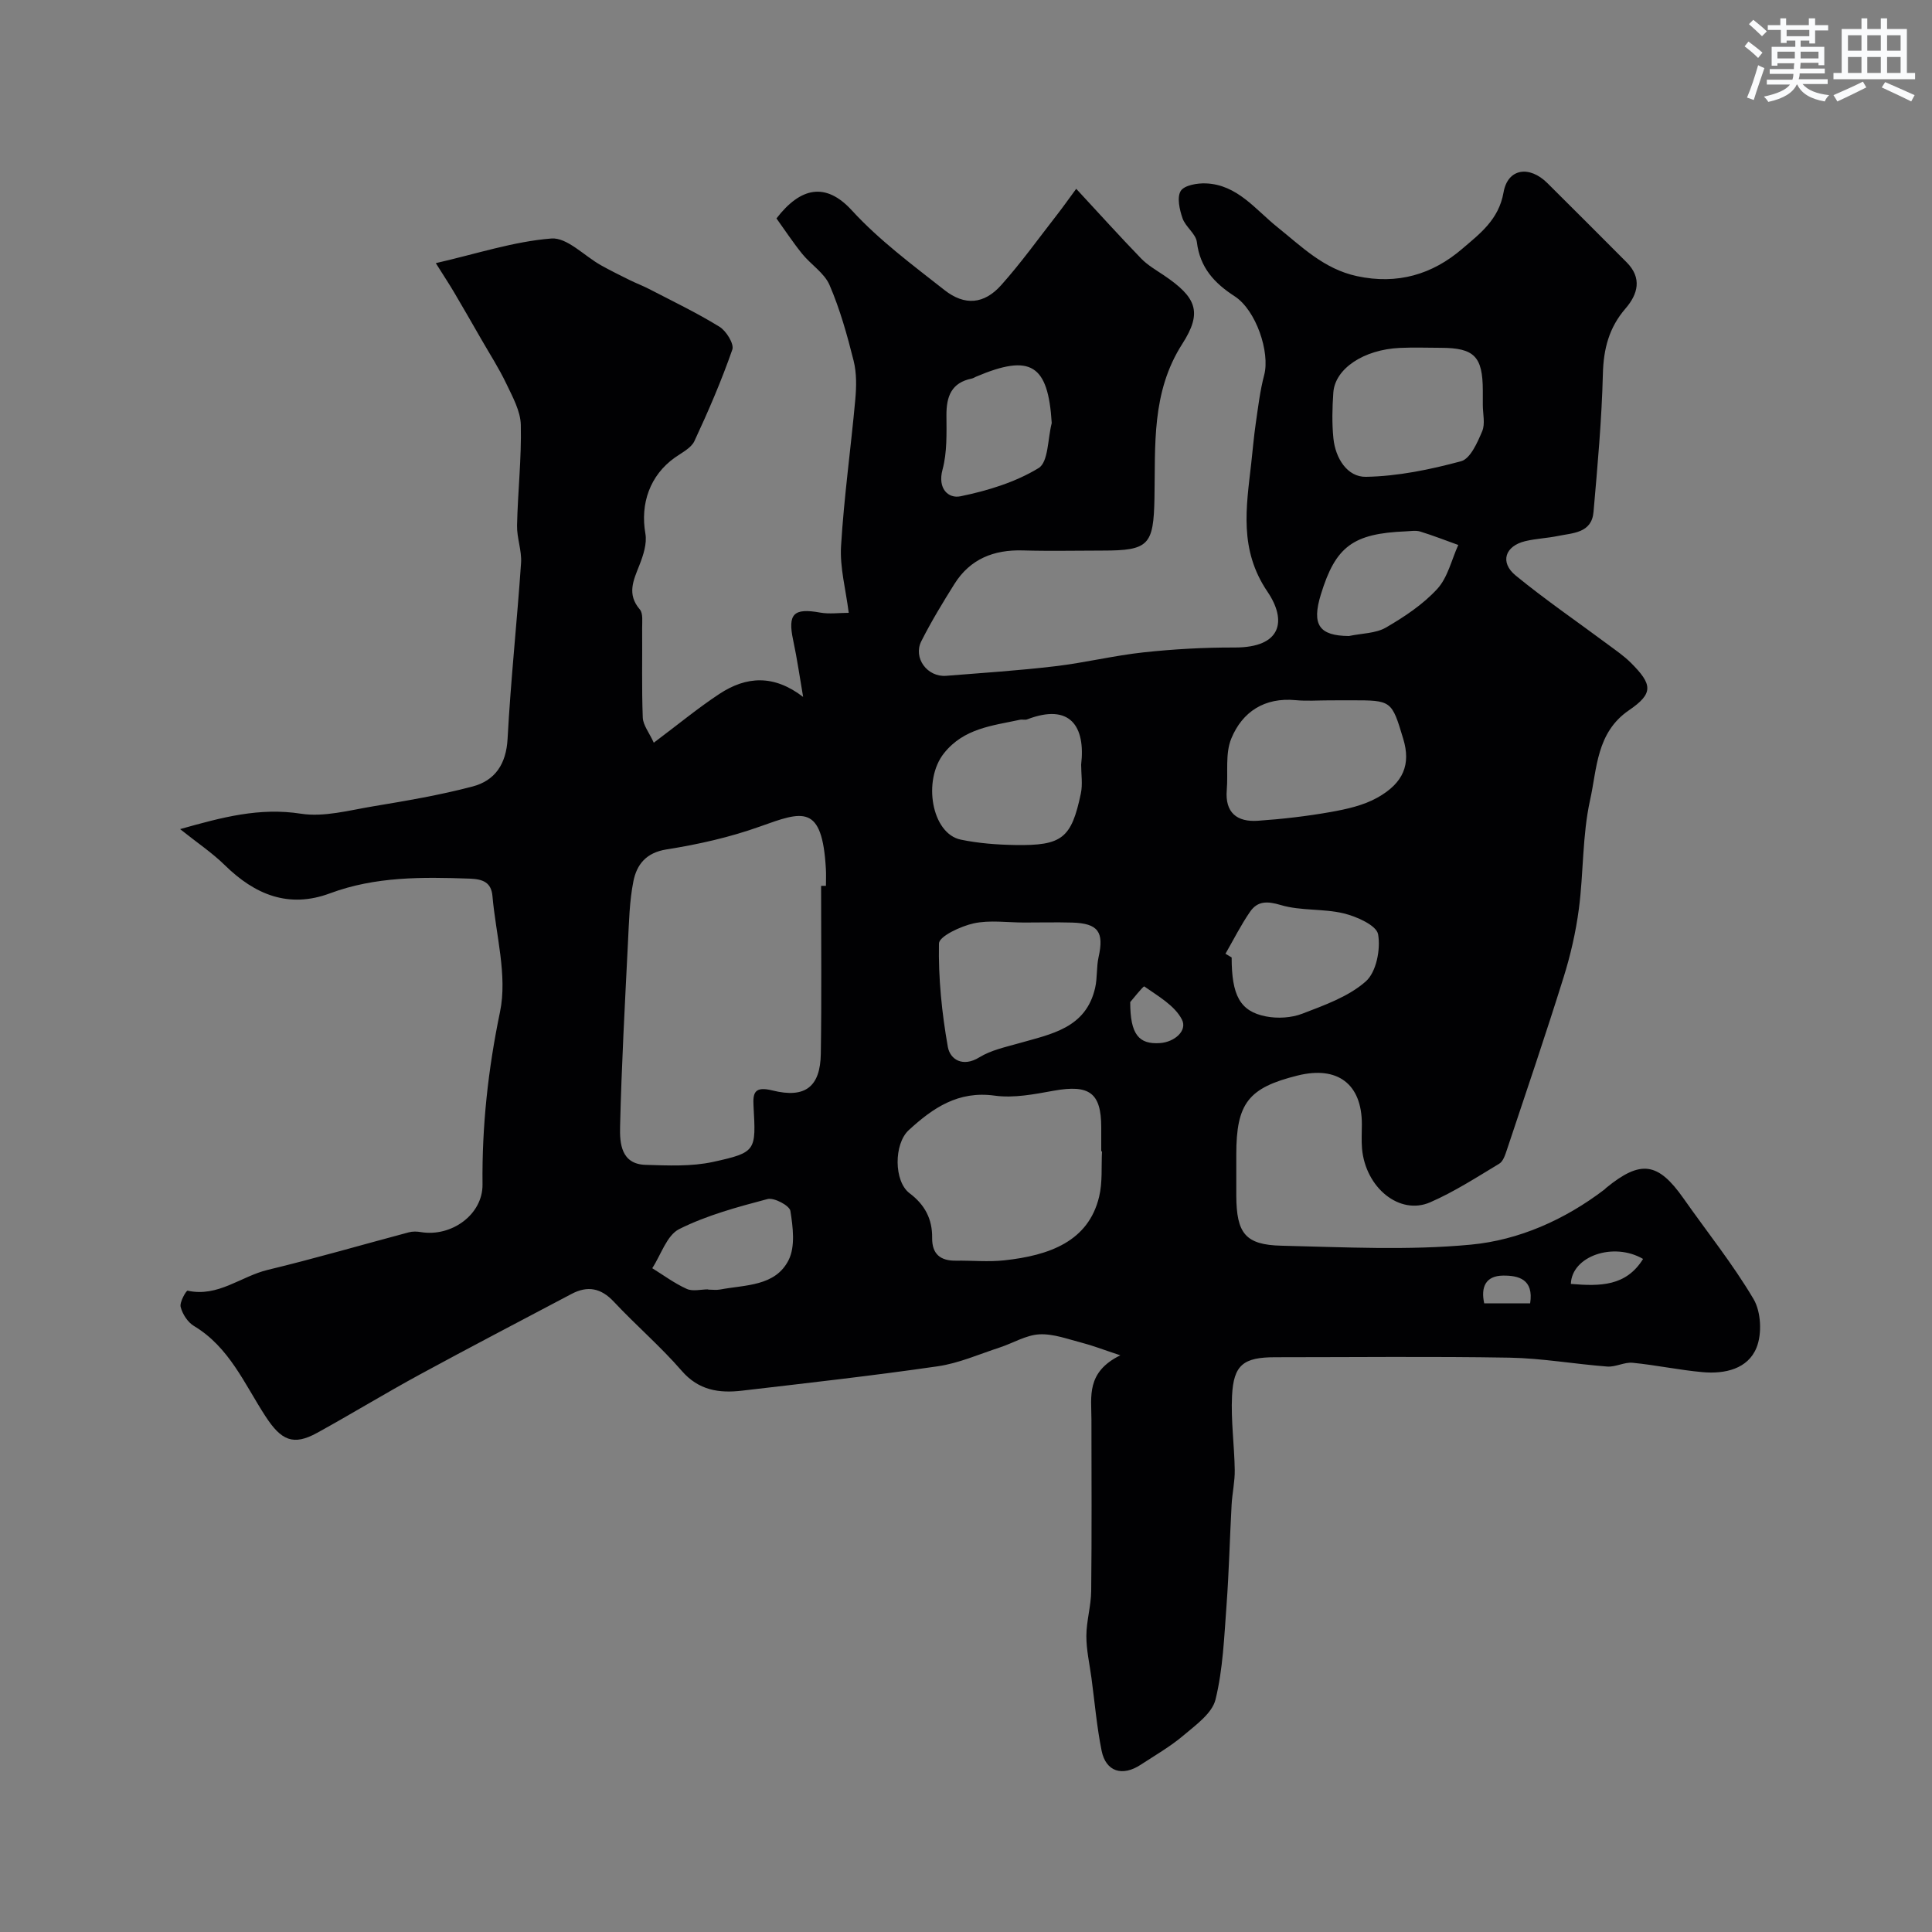 <svg enable-background="new 0 0 400 400" viewBox="0 0 400 400" xmlns="http://www.w3.org/2000/svg"><rect x="0" y="0" width="400" height="400" fill="#808080" stroke="none"/><path d="m135.36 153.77c5.17-3.88 9.22-7.23 13.58-10.1 5.58-3.68 11.27-4.04 17.34.62-.68-3.91-1.23-7.85-2.06-11.73-1.17-5.46.08-6.73 5.58-5.73 1.9.34 3.91.05 5.92.05-.61-4.86-1.86-9.39-1.59-13.82.61-10.14 2.03-20.23 2.95-30.36.24-2.65.29-5.47-.35-8.02-1.33-5.31-2.82-10.65-4.98-15.66-1.07-2.5-3.86-4.23-5.67-6.47-1.93-2.39-3.62-4.97-5.32-7.33 4.99-6.48 10.2-7.56 15.6-1.67 5.66 6.18 12.55 11.29 19.19 16.51 4.19 3.29 8.2 2.93 11.73-1.02 4.14-4.63 7.77-9.71 11.6-14.62 1.1-1.41 2.13-2.87 3.94-5.33 4.72 5.09 8.99 9.83 13.43 14.42 1.33 1.38 3.07 2.38 4.69 3.47 6.76 4.56 8.08 7.62 3.84 14.22-6.43 10.02-5.55 21.02-5.76 31.94-.19 9.71-1.16 10.85-10.73 10.85-5.5 0-11 .13-16.5-.03-6.02-.18-10.93 1.75-14.19 6.95-2.42 3.86-4.8 7.78-6.85 11.84-1.75 3.47 1.25 7.48 5.14 7.17 7.52-.6 15.06-1.09 22.55-1.98 6.15-.72 12.21-2.22 18.36-2.88 6.23-.67 12.52-1.02 18.79-1 9.83.03 10.85-5.62 6.83-11.55-5.91-8.71-4.4-17.45-3.37-26.55.31-2.77.54-5.54.94-8.29.49-3.36.88-6.77 1.75-10.04 1.23-4.66-1.65-13.39-6.12-16.29-4.22-2.73-7.18-5.94-7.82-11.21-.21-1.73-2.35-3.15-2.97-4.94s-1.19-4.34-.37-5.66c.74-1.18 3.44-1.64 5.24-1.56 6.49.28 10.22 5.41 14.75 9.04 5.08 4.07 9.63 8.68 16.49 10.16 8.4 1.81 15.63-.36 21.79-5.65 3.6-3.09 7.57-6.01 8.56-11.68.88-5.02 5.38-5.62 9.09-1.92 5.48 5.46 10.96 10.91 16.41 16.4 3.21 3.24 2.34 6.56-.25 9.56-3.4 3.93-4.55 8.33-4.68 13.53-.24 9.54-1.11 19.07-1.94 28.59-.38 4.39-4.27 4.33-7.38 4.97-2.23.46-4.54.54-6.75 1.07-4.19 1-5.32 4.38-1.99 7.11 6.18 5.06 12.8 9.59 19.22 14.37 1.58 1.17 3.22 2.3 4.6 3.67 4.54 4.52 4.75 6.37-.36 9.86-6.77 4.63-6.6 12.08-8.05 18.59-1.62 7.32-1.34 15.04-2.32 22.52-.63 4.8-1.73 9.6-3.18 14.23-3.73 11.94-7.76 23.79-11.72 35.66-.35 1.04-.77 2.4-1.6 2.89-4.67 2.81-9.3 5.81-14.28 7.98-6.34 2.77-13.42-3.03-14.12-11.15-.14-1.65-.03-3.33-.03-5 0-8.35-5.03-12.16-13.32-10.09-10.19 2.53-12.68 5.74-12.68 16.35 0 2.83-.01 5.67 0 8.5.04 7.81 1.85 10.21 9.36 10.38 13.07.3 26.24 1.01 39.21-.22 9.97-.94 19.45-5.16 27.66-11.42.13-.1.23-.24.36-.34 7.14-5.83 10.73-5.32 15.99 2.17 4.87 6.94 10.22 13.59 14.52 20.87 1.55 2.63 1.77 7.16.62 10.02-1.78 4.44-6.56 5.51-11.15 5.1-4.86-.43-9.66-1.47-14.51-1.94-1.71-.17-3.53.91-5.25.78-6.75-.51-13.48-1.72-20.23-1.84-16.16-.28-32.33-.09-48.5-.09-6.58 0-8.65 1.55-8.96 8-.25 5.09.48 10.22.56 15.33.04 2.41-.52 4.81-.65 7.23-.38 6.93-.54 13.87-1.05 20.79-.49 6.54-.73 13.2-2.28 19.52-.7 2.86-4.08 5.27-6.63 7.43-2.72 2.31-5.87 4.11-8.86 6.07-3.8 2.5-7.21 1.44-8.09-2.89-1-4.95-1.43-10.02-2.1-15.04-.39-2.91-1.07-5.83-1.06-8.74.01-3.1.97-6.2 1-9.3.13-11.83.06-23.66.05-35.5 0-4.73-1.13-9.8 5.98-13.3-3.82-1.26-5.82-2.05-7.9-2.58-2.93-.75-5.94-1.91-8.86-1.76-2.77.15-5.45 1.82-8.2 2.72-4.27 1.39-8.48 3.27-12.87 3.9-13.45 1.95-26.97 3.46-40.47 5.04-4.75.56-9-.04-12.53-4.13-4.35-5.02-9.45-9.39-14.01-14.26-2.68-2.87-5.45-3.4-8.81-1.62-10.49 5.55-21.02 11.03-31.44 16.7-7.14 3.88-14.07 8.12-21.19 12.04-4.97 2.74-7.46 1.58-10.73-3.46-4.33-6.66-7.47-14.29-14.8-18.67-1.28-.77-2.37-2.47-2.74-3.94-.25-.99 1.17-3.42 1.44-3.36 6.29 1.4 11.04-2.97 16.57-4.3 9.8-2.36 19.49-5.19 29.23-7.78.78-.21 1.67-.19 2.48-.05 6.36 1.06 12.85-3.64 12.78-9.86-.13-12.07 1.15-23.82 3.62-35.72 1.57-7.56-.86-15.95-1.56-23.97-.25-2.86-1.96-3.53-4.73-3.63-9.8-.34-19.5-.46-28.9 3.04-8.56 3.19-15.57.28-21.8-5.84-2.62-2.57-5.73-4.64-9.24-7.45 8.69-2.45 16.42-4.53 25.02-3.19 4.79.74 9.99-.71 14.95-1.53 6.9-1.15 13.82-2.32 20.57-4.1 4.67-1.23 6.98-4.65 7.26-9.9.65-12.15 1.96-24.26 2.79-36.39.17-2.56-.89-5.19-.83-7.78.15-6.94.94-13.88.78-20.8-.07-2.88-1.71-5.82-3.01-8.55-1.51-3.17-3.43-6.14-5.18-9.19-1.85-3.22-3.7-6.45-5.59-9.65-.97-1.65-2.03-3.25-3.82-6.1 8.49-1.94 16.13-4.49 23.92-5.1 3.26-.26 6.83 3.62 10.29 5.55 1.95 1.09 3.96 2.08 5.96 3.07 1.31.65 2.69 1.16 3.98 1.83 4.9 2.54 9.89 4.93 14.58 7.82 1.4.86 3.07 3.56 2.66 4.73-2.25 6.45-4.96 12.75-7.85 18.94-.68 1.46-2.6 2.39-4.06 3.43-5.14 3.66-7.18 9.5-6.09 15.73.36 2.05-.43 4.47-1.23 6.51-1.24 3.15-2.65 6.01.08 9.19.7.82.47 2.54.48 3.85.05 6.19-.11 12.38.13 18.56.08 1.57 1.32 3.08 2.28 5.18zm34.64 29.64c.33 0 .67-.01 1-.01 0-1.17.06-2.33-.01-3.5-.76-13.57-4.85-11.92-13.64-8.78-6.23 2.23-12.8 3.71-19.34 4.74-4.27.67-6.18 3.16-6.87 6.59-.83 4.16-.91 8.49-1.13 12.75-.63 12.69-1.33 25.39-1.63 38.09-.08 3.4.2 7.73 5.27 7.88 4.67.14 9.49.37 13.99-.61 8.98-1.97 8.88-2.3 8.37-11.57-.15-2.72.18-4.15 3.93-3.22 6.82 1.7 9.89-.82 10-7.58.18-11.6.06-23.19.06-34.78zm58.16 54.97c-.05 0-.1 0-.16-.01 0-1.66 0-3.33 0-4.99-.01-7.14-2.47-8.88-9.83-7.56-4.03.73-8.27 1.57-12.24 1.02-7.54-1.04-12.76 2.53-17.78 7.14-3.1 2.84-3.11 10.6.17 13.07 3.17 2.38 4.72 5.35 4.67 9.23-.04 3.36 1.7 4.78 4.95 4.73 3.33-.05 6.69.29 9.98-.07 9.37-1.01 17.43-3.94 19.64-13.16.73-3.01.43-6.26.6-9.4zm47.06-93.38c-2.33 0-4.67.18-6.98-.04-6.44-.61-11.03 2.41-13.31 7.94-1.3 3.14-.64 7.08-.94 10.65-.4 4.73 2.15 6.68 6.44 6.38 5.04-.35 10.08-.93 15.06-1.81 3.3-.59 6.77-1.35 9.65-2.96 5.52-3.07 6.95-6.98 5.4-12.14-2.41-8.03-2.41-8.03-10.83-8.03-1.5.01-3 .01-4.49.01zm-63.19 46c-3.49 0-7.1-.55-10.43.17-2.69.59-7.17 2.68-7.2 4.17-.14 7.14.59 14.36 1.84 21.41.46 2.59 3.08 4.28 6.52 2.16 2.4-1.48 5.37-2.11 8.15-2.9 6.7-1.92 13.92-3.1 15.83-11.5.47-2.07.25-4.29.71-6.36 1.16-5.19-.07-6.97-5.44-7.14-3.33-.09-6.66-.01-9.98-.01zm94.97-107.15c0-1 0-2 0-3-.02-7.05-1.76-8.82-8.69-8.84-2.83-.01-5.67-.11-8.5.02-7.49.35-13.42 4.3-13.76 9.26-.22 3.15-.3 6.36.02 9.49.42 4.09 2.87 8.02 6.75 7.94 6.6-.12 13.28-1.5 19.69-3.23 1.91-.52 3.37-3.86 4.36-6.2.66-1.55.13-3.61.13-5.44zm-83.16 74.46c.93-7.94-2.28-12.79-11.18-9.37-.44.17-1.01-.03-1.49.08-5.7 1.23-11.6 1.75-15.72 6.92-4.46 5.58-2.59 16.65 3.48 17.9 3.67.76 7.49 1.05 11.25 1.11 9.72.16 11.65-1.38 13.6-10.68.4-1.91.06-3.97.06-5.96zm29.88 39.15c.43.26.85.52 1.28.77 0 7.82 1.71 11.14 7.06 12.2 2.42.48 5.3.32 7.58-.56 4.6-1.77 9.56-3.52 13.13-6.68 2.18-1.92 3.1-6.64 2.55-9.75-.32-1.85-4.42-3.68-7.1-4.33-4.24-1.03-8.89-.49-13.04-1.73-2.85-.85-4.82-.85-6.37 1.39-1.9 2.75-3.41 5.78-5.09 8.69zm-35.97-109.87c-.75-12.14-4.34-14.41-15.67-9.6-.3.13-.59.33-.9.39-4.21.85-5.25 3.71-5.23 7.6.02 3.76.15 7.68-.81 11.25-1.07 3.95 1.21 6.04 3.72 5.52 5.6-1.15 11.35-2.9 16.17-5.84 2.04-1.24 1.88-6.1 2.72-9.32zm61.53 44.09c2.7-.57 5.55-.53 7.66-1.75 3.82-2.22 7.66-4.77 10.62-7.99 2.18-2.37 2.96-6.02 4.36-9.11-2.62-.94-5.22-1.96-7.88-2.78-.91-.28-1.98-.08-2.97-.04-10.96.45-14.55 3.12-17.6 13.07-1.94 6.29-.35 8.55 5.81 8.6zm-132.67 135.27v.05c.83 0 1.69.13 2.49-.02 5.22-.99 11.45-.63 14.19-6.13 1.39-2.8.88-6.82.35-10.15-.18-1.1-3.38-2.8-4.73-2.45-6.23 1.65-12.58 3.36-18.29 6.22-2.57 1.29-3.76 5.31-5.58 8.1 2.36 1.46 4.62 3.15 7.14 4.28 1.23.57 2.93.1 4.43.1zm87.39-59.48c-.01 6.75 1.82 8.78 6.15 8.49 2.99-.2 5.73-2.54 4.56-4.86-1.48-2.91-4.94-4.86-7.8-6.87-.19-.13-2.55 2.83-2.91 3.24zm91.23 58.35c6.05.51 11.43.51 14.95-5.17-6.14-3.58-14.77-.57-14.95 5.17zm-8.43 4.03c.78-5.01-2.41-5.79-5.64-5.75-3.53.05-4.62 2.32-3.87 5.75z" fill="#010103"/><g fill="#fafbfc"><path d="m361.2 9.6.8-1c.9.7 1.9 1.4 2.9 2.3l-.9 1.1c-1-1-2-1.8-2.8-2.4zm.5 10.6c.9-2.1 1.6-4.3 2.3-6.7.4.2.8.4 1.3.6-.7 2.1-1.5 4.3-2.2 6.6zm.4-15.2.9-.9c1 .8 2 1.6 2.8 2.4l-1 1c-.9-.9-1.8-1.7-2.7-2.5zm12.5-1.2h1.2v1.4h2.7v1.1h-2.7v2.7h-1.2v-.6h-1.8v1.3h4.9v3.8h-1.2v-.5h-3.7c0 .4-.1.9-.1 1.2h5.1v1h-5.2c0 .5-.1.9-.2 1.2h6v1h-5.2c1.1 1.3 2.9 2 5.5 2.3-.4.4-.7.8-.9 1.3-2.9-.5-4.8-1.6-5.7-3.5h-.1c-.8 1.7-2.7 2.9-5.9 3.6-.2-.4-.6-.8-.9-1.1 2.8-.6 4.6-1.4 5.4-2.5h-4.8v-1h5.3c.1-.3.2-.7.2-1.2h-4.9v-1h5c0-.4 0-.8.1-1.2h-3.5v.5h-1.2v-3.9h4.9v-1.3h-1.8v.5h-1.2v-2.7h-2.7v-1h2.6v-1.4h1.2v1.4h4.7v-1.4zm-6.6 8.3h3.6c0-.4 0-.9 0-1.4h-3.6zm1.9-4.6h4.7v-1.3h-4.7zm6.6 3.2h-3.7v1.4h3.7z"/><path d="m385.3 3.8h1.3v2.2h2.8v-2.2h1.3v2.2h4.1v9.1h1.7v1.3h-16.9v-1.3h1.7v-9.1h4.1v-2.2zm.4 13.1.7 1.2c-1.8.9-3.8 1.9-6 2.9-.2-.4-.5-.8-.8-1.3 2.3-1 4.3-1.9 6.1-2.8zm-3.1-6.4h2.8v-3.2h-2.8zm0 4.6h2.8v-3.3h-2.8zm4-4.6h2.8v-3.2h-2.8zm0 4.6h2.8v-3.3h-2.8zm3.7 1.9c2.1.9 4.1 1.8 6.1 2.7l-.7 1.3c-2.2-1.1-4.2-2-6.1-2.9zm3.2-9.7h-2.8v3.2h2.8zm-2.8 7.8h2.8v-3.3h-2.8z"/></g></svg>